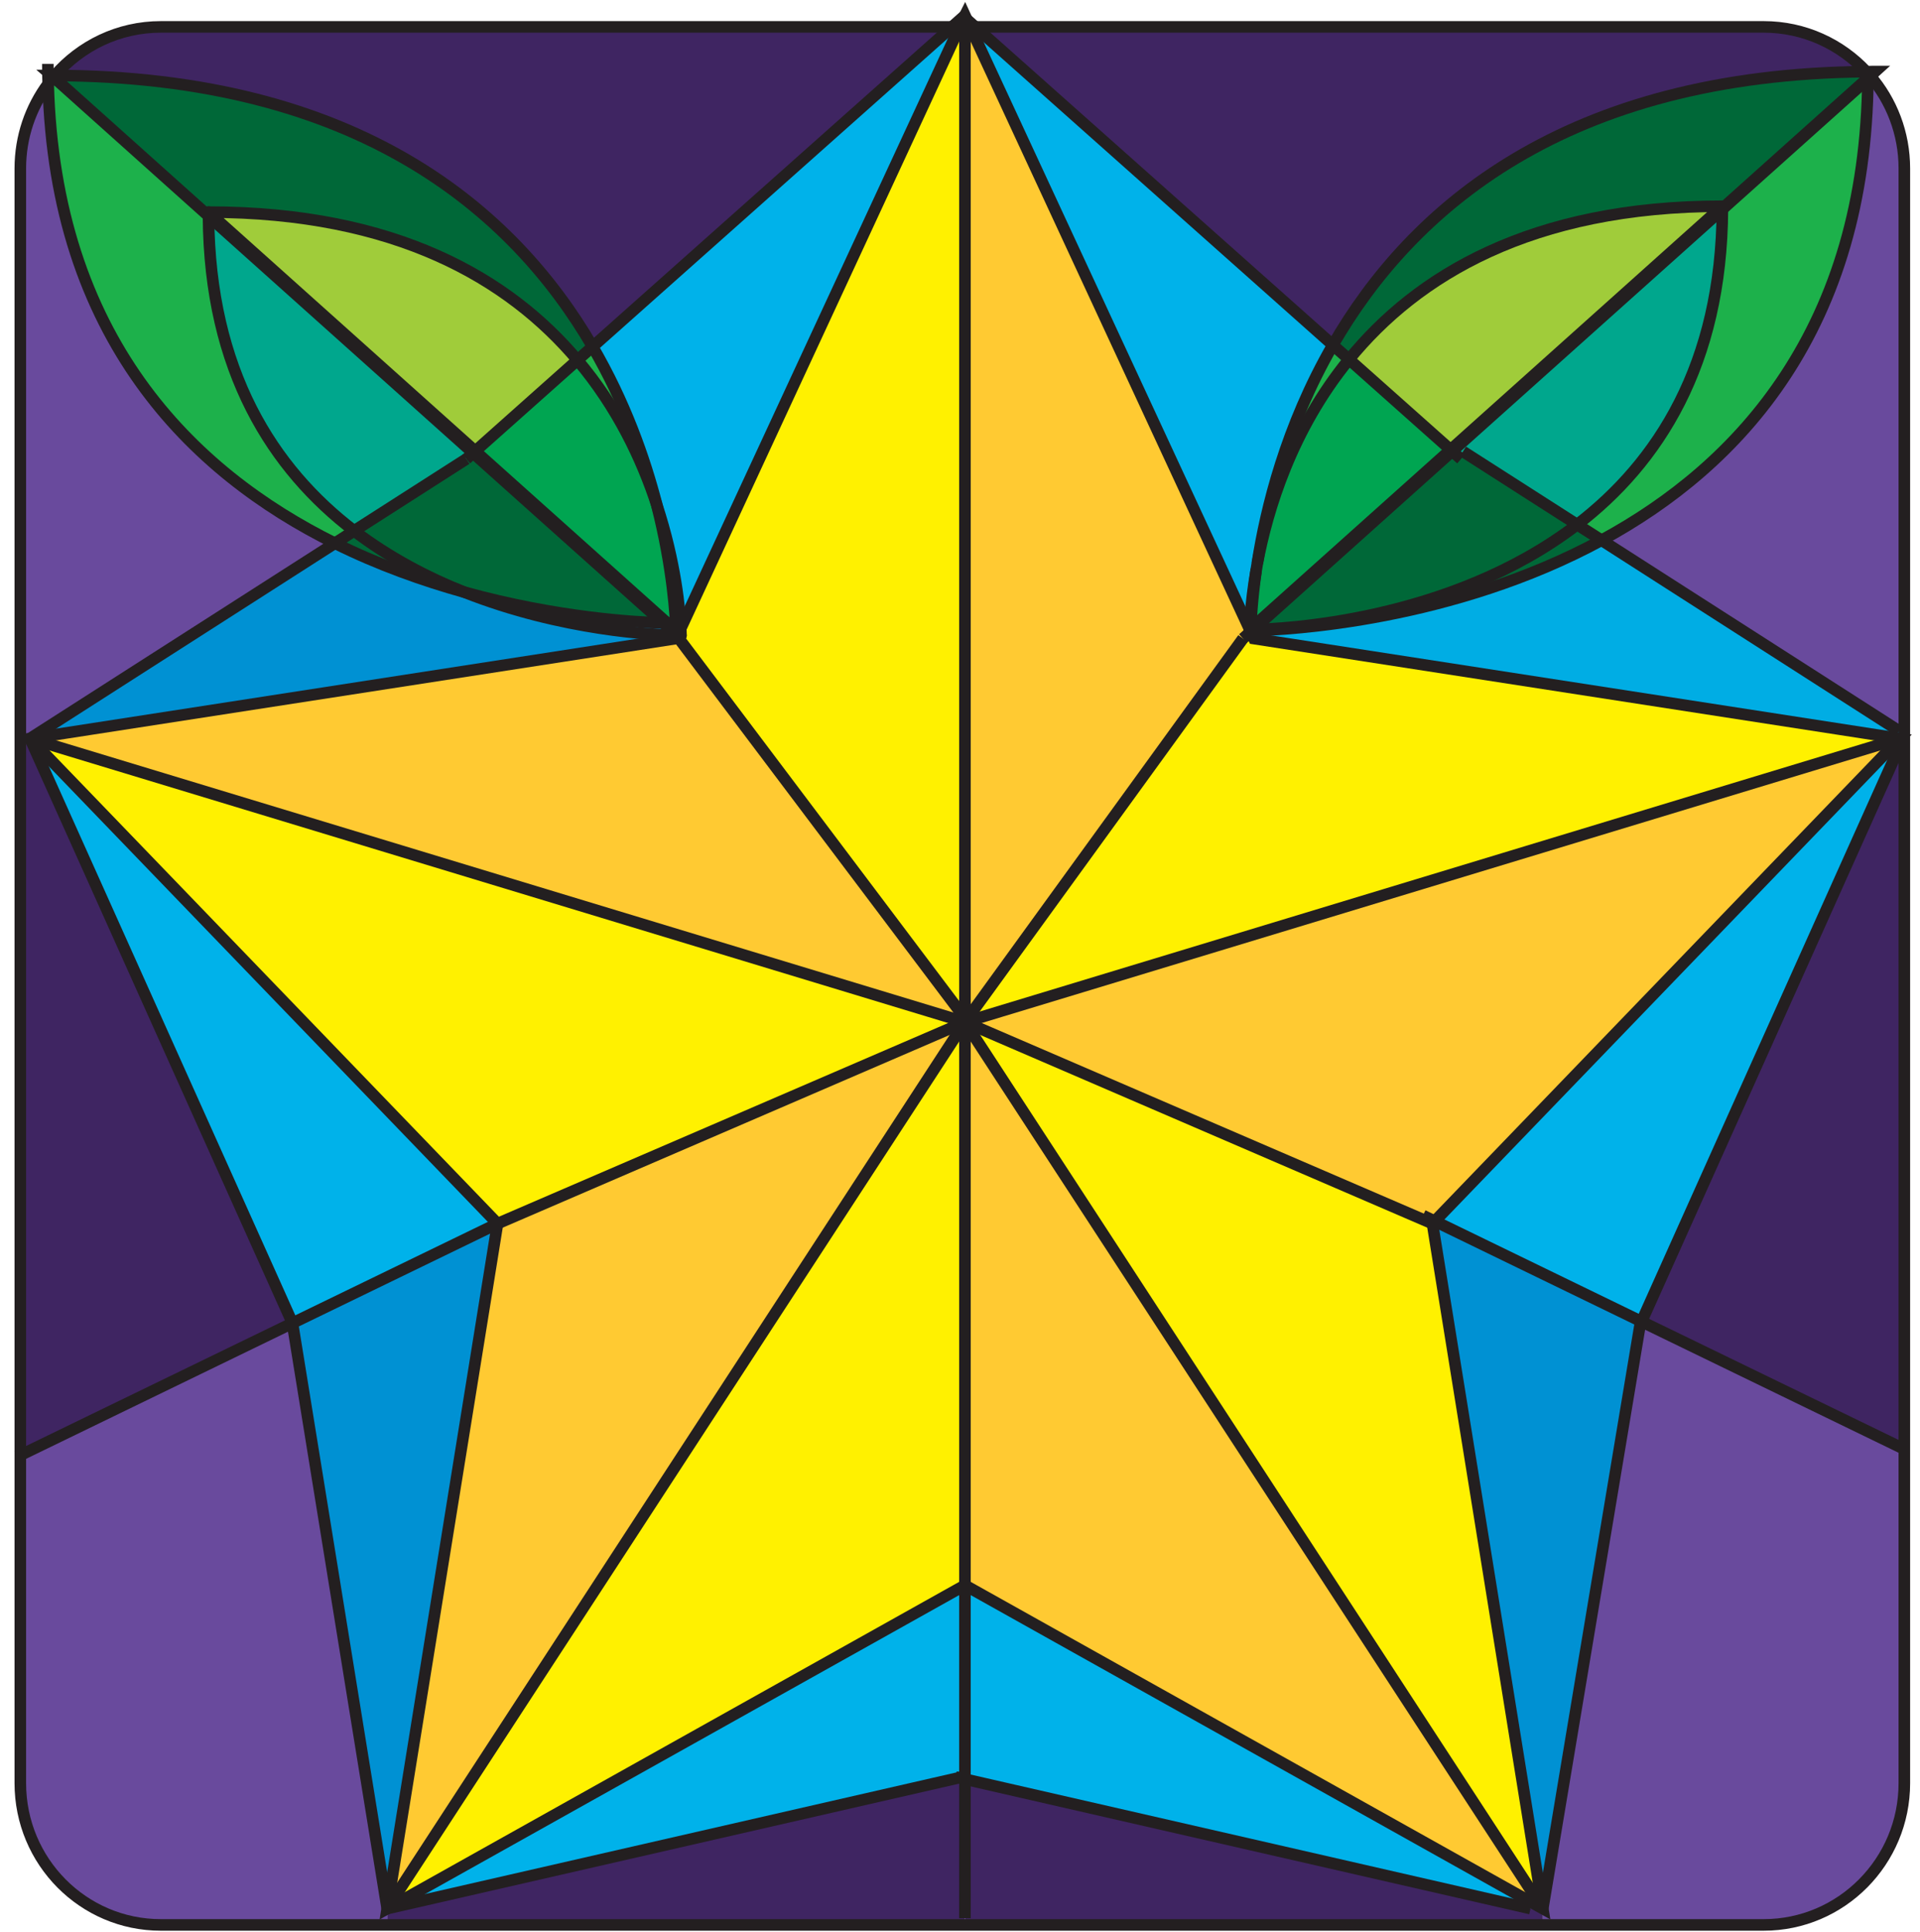 <?xml version="1.0" encoding="utf-8"?>
<!-- Generator: Adobe Illustrator 15.0.2, SVG Export Plug-In  -->
<!DOCTYPE svg PUBLIC "-//W3C//DTD SVG 1.1//EN" "http://www.w3.org/Graphics/SVG/1.1/DTD/svg11.dtd">
<svg version="1.1"
	 xmlns="http://www.w3.org/2000/svg" xmlns:xlink="http://www.w3.org/1999/xlink" xmlns:a="http://ns.adobe.com/AdobeSVGViewerExtensions/3.0/"
	 x="0px" y="0px" width="498px" height="501px" viewBox="-3.649 -0.5 498 501"
	 overflow="visible" enable-background="new -3.649 -0.5 498 501" xml:space="preserve">
<defs>
</defs>
<g id="XMLID_1_">
	<g>
		<path fill="#FFCA32" d="M320.52,162.745c0,0,0.03-6,1.62-15.18c-1.11,7.83-1.32,13.29-1.38,14.97L320.52,162.745z"/>
		<path fill="#A0CC3A" d="M346.26,92.695c17.55-21.54,47.101-39.72,96.84-39.72l-70.5,63.15L346.26,92.695z"/>
		<path fill="#694A9D" d="M411.75,139.585c35.85-19.41,68.55-54.93,69.09-119.85l0.601-0.51c5.52,6.42,8.85,14.82,8.85,23.97v145.86
			h-1.35L411.75,139.585z"/>
		<path fill="#006838" d="M342.06,88.975c20.37-35.37,60.27-70.23,138.36-70.89c0.15,0.15,0.3,0.3,0.45,0.48
			c0,0.39,0,0.78-0.03,1.17l-37.74,33.81c0-0.18,0-0.39,0-0.57c-49.739,0-79.29,18.18-96.84,39.72L342.06,88.975z"/>
		<path fill="#006838" d="M480.87,18.085c0,0.15,0,0.33,0,0.48c-0.15-0.18-0.3-0.33-0.45-0.48
			C480.57,18.055,480.72,18.055,480.87,18.085z"/>
		<path fill="#006838" d="M372.9,116.395l-51.75,46.35c-0.15,0-0.27,0-0.39,0c0-0.06,0-0.15,0-0.21l51.84-46.41L372.9,116.395z"/>
		<path fill="#006838" d="M321.03,163.045l0.36-0.3c6.66-0.12,50.79-1.77,84.03-27.21l6.33,4.05
			C373.11,160.525,330.78,162.805,321.03,163.045z"/>
		<path fill="#006838" d="M321.15,162.745l-0.36,0.3h-0.03c0-0.06,0-0.15,0-0.3C320.88,162.745,321,162.745,321.15,162.745z"/>
		<path fill="#3F2562" d="M480.42,18.085c-78.09,0.66-117.99,35.52-138.36,70.89l-92.76-82.5h204.51
			C464.31,6.475,473.76,10.945,480.42,18.085z"/>
		<path fill="#FFCA32" d="M320.73,163.315l-0.09-0.27c0.03,0,0.09,0,0.12,0c0,0.03,0,0.03,0,0.03l0.03-0.03c0.09,0,0.15,0,0.24,0
			L320.73,163.315z"/>
		<path fill="#1DB14B" d="M443.1,53.545l37.74-33.81c-0.54,64.92-33.24,100.44-69.09,119.85l-6.33-4.05
			c20.88-15.99,37.47-41.4,37.68-81.78C443.1,53.695,443.1,53.635,443.1,53.545z"/>
		<path fill="#00ADE4" d="M488.94,189.055h1.35v2.4h-0.51l-0.66-0.45l-167.55-25.92l-0.84-1.77l0.3-0.27
			c9.75-0.24,52.081-2.52,90.72-23.46L488.94,189.055z"/>
		<path fill="#1DB14B" d="M322.47,145.585c2.22-14.31,7.44-35.55,19.59-56.61l4.2,3.72
			C331.41,110.875,325.14,131.455,322.47,145.585z"/>
		<path fill="#0091D3" d="M171.84,164.245l0.15,0.24l-0.27,0.6L4.14,191.005l79.08-50.64c11.31,5.61,22.8,9.69,33.57,12.69
			C142.2,163.105,166.41,164.155,171.84,164.245z"/>
		<path fill="#FFCA32" d="M320.79,163.045l0.36-0.3c0.06,0,0.15,0,0.24,0l-0.36,0.3C320.94,163.045,320.88,163.045,320.79,163.045z"
			/>
		<path fill="#006838" d="M443.1,53.755l-70.08,62.73l-0.119-0.09l70.199-62.85C443.1,53.635,443.1,53.695,443.1,53.755z"/>
		<path fill="#006838" d="M405.42,135.535c-33.24,25.44-77.37,27.09-84.03,27.21l51.629-46.26l1.591,1.44l1.199-1.35L405.42,135.535
			z"/>
		<path fill="#006838" d="M443.1,53.545l-70.199,62.85l-0.301-0.27l70.5-63.15C443.1,53.155,443.1,53.365,443.1,53.545z"/>
		<path fill="#0091D3" d="M171.72,164.095l0.12,0.15c-5.43-0.09-29.64-1.14-55.05-11.19c24.18,6.69,44.73,7.83,51.54,7.98
			L171.72,164.095z"/>
		<polygon fill="#FFCA32" points="320.64,163.045 320.73,163.315 318.75,165.085 246.63,264.535 246.63,263.544 246.63,6.475 
			248.01,6.475 		"/>
		<path fill="#00B2EA" d="M321.15,162.745l51.75-46.35l0.119,0.09l-51.629,46.26C321.3,162.745,321.21,162.745,321.15,162.745z"/>
		<path fill="#00A78D" d="M405.42,135.535l-29.61-18.96l-1.199,1.35l-1.591-1.44l70.08-62.73
			C442.89,94.135,426.3,119.545,405.42,135.535z"/>
		<path fill="#00B2EA" d="M320.76,162.745c0,0.15,0,0.24,0,0.3c-0.03,0-0.09,0-0.12,0L248.01,6.475h1.29l92.76,82.5
			c-12.15,21.06-17.37,42.3-19.59,56.61c-0.12,0.66-0.21,1.32-0.33,1.98c-1.59,9.18-1.62,15.18-1.62,15.18
			S320.61,162.745,320.76,162.745z"/>
		<path fill="#00A551" d="M346.26,92.695l26.34,23.43l-51.84,46.41c0.06-1.68,0.27-7.14,1.38-14.97c0.12-0.66,0.21-1.32,0.33-1.98
			C325.14,131.455,331.41,110.875,346.26,92.695z"/>
		<path fill="#FFCA32" d="M320.52,162.745l0.24-0.21c0,0.06,0,0.15,0,0.21C320.61,162.745,320.52,162.745,320.52,162.745z"/>
		<path fill="#00A551" d="M171.69,163.105l-2.28-2.04l-49.8-44.58l26.52-23.61c10.35,12.24,16.71,25.68,20.58,37.56v0.03
			C170.91,146.935,171.6,159.595,171.69,163.105z"/>
		<path fill="#694A9D" d="M8.85,21.235c1.74,65.85,37.11,100.68,74.37,119.13l-79.08,50.64H1.62V43.195
			C1.62,34.975,4.29,27.385,8.85,21.235z"/>
		<path fill="#00B2EA" d="M172.11,164.245c-0.09,0.03-0.18,0.03-0.27,0l-0.12-0.15c0,0,0-0.33-0.03-0.99l0.66,0.6L172.11,164.245z"
			/>
		<path fill="#006838" d="M116.79,153.055c-10.77-3-22.26-7.08-33.57-12.69l4.98-3.21C97.26,144.055,107.1,149.215,116.79,153.055z"
			/>
		<path fill="#00B2EA" d="M171.69,163.105c-0.09-3.51-0.78-16.17-4.98-32.64c4.95,15,6,27.51,6.21,32.01l-0.57,1.23L171.69,163.105z
			"/>
		<path fill="#006838" d="M168.33,161.035c-6.81-0.15-27.36-1.29-51.54-7.98c-9.69-3.84-19.53-9-28.59-15.9l29.1-18.63l1.77-1.56
			L168.33,161.035z"/>
		<path fill="#006838" d="M50.43,55.495l-40.2-36c0.12-0.15,0.24-0.3,0.36-0.42c78.6,0.24,118.86,34.92,139.47,70.32l-3.93,3.48
			c-17.7-20.97-47.04-38.37-95.73-38.37C50.4,54.835,50.4,55.165,50.43,55.495z"/>
		<path fill="#1DB14B" d="M50.43,55.495v0.03c0.24,40.29,16.86,65.67,37.77,81.63l-4.98,3.21c-37.26-18.45-72.63-53.28-74.37-119.13
			c0,0,0,0,0-0.03c0.45-0.57,0.9-1.14,1.38-1.71L50.43,55.495z"/>
		<path fill="#00B2EA" d="M245.25,6.475l-72.33,156c-0.21-4.5-1.26-17.01-6.21-32.01v-0.03c-3.18-12.3-8.31-26.73-16.65-41.04
			l93.21-82.92H245.25z"/>
		<path fill="#FFF100" d="M171.99,164.485l0.12-0.24c0.45,0.03,0.75,0.03,0.84,0.03c0.03,0,0.03,0,0.03,0s0-0.63-0.06-1.8l72.33-156
			h1.38v257.069L171.99,164.485z"/>
		<path fill="#0091D3" d="M169.41,161.065l2.28,2.04c0.03,0.66,0.03,0.99,0.03,0.99l-3.39-3.06
			C168.75,161.065,169.08,161.065,169.41,161.065z"/>
		<path fill="#00A78D" d="M50.4,54.505l69.21,61.98l-0.54,0.48l-68.64-61.44v-0.03C50.4,55.165,50.4,54.835,50.4,54.505z"/>
		<path fill="#FFCA32" d="M172.35,163.705l0.6,0.57c-0.09,0-0.39,0-0.84-0.03L172.35,163.705z"/>
		<path fill="#1DB14B" d="M166.71,130.435c-3.87-11.88-10.23-25.32-20.58-37.56l3.93-3.48
			C158.4,103.705,163.53,118.135,166.71,130.435z"/>
		<polygon fill="#FFCA32" points="4.14,191.005 171.72,165.085 171.99,164.485 246.63,263.544 246.63,264.535 		"/>
		<path fill="#00A78D" d="M117.3,118.525l-29.1,18.63c-20.91-15.96-37.53-41.34-37.77-81.63l68.64,61.44L117.3,118.525z"/>
		<path fill="#A0CC3A" d="M119.61,116.485L50.4,54.505c48.69,0,78.03,17.4,95.73,38.37L119.61,116.485z"/>
		<path fill="#00B2EA" d="M172.11,164.245l-0.12,0.24l-0.15-0.24C171.93,164.275,172.02,164.275,172.11,164.245z"/>
		<path fill="#006838" d="M119.61,116.485l49.8,44.58c-0.33,0-0.66,0-1.08-0.03l-49.26-44.07L119.61,116.485z"/>
		<path fill="#00A551" d="M172.95,164.275l-0.6-0.57l0.57-1.23c0.06,1.17,0.06,1.8,0.06,1.8S172.98,164.275,172.95,164.275z"/>
		<path fill="#694A9D" d="M490.29,375.175v86.729c0,20.28-16.35,36.75-36.48,36.75h-57.3v-4.229l25.23-151.351l0.39-0.87
			l67.95,32.971H490.29z"/>
		<polygon fill="#3F2562" points="490.29,191.455 490.29,375.175 490.08,375.175 422.13,342.205 489.78,191.455 		"/>
		<polygon fill="#00B2EA" points="489.78,191.455 422.13,342.205 368.49,316.165 489.12,191.005 		"/>
		<polygon fill="#FFCA32" points="368.49,316.165 367.89,316.794 246.63,264.535 489.12,191.005 		"/>
		<polygon fill="#FFF100" points="489.12,191.005 246.63,264.535 318.75,165.085 320.73,163.315 321.57,165.085 		"/>
		<polygon fill="#0091D3" points="422.13,342.205 421.74,343.075 396.51,494.425 367.89,316.794 368.49,316.165 		"/>
		<polygon fill="#3F2562" points="396.51,494.425 396.51,498.655 246.63,498.655 246.63,496.915 246.63,460.855 393.33,494.425 
			394.08,493.075 		"/>
		<polygon fill="#FFF100" points="367.89,316.794 396.51,494.425 246.63,264.535 		"/>
		<polygon fill="#FFCA32" points="246.63,264.535 396.51,494.425 394.08,493.075 246.63,410.575 		"/>
		<polygon fill="#00B2EA" points="246.63,410.575 394.08,493.075 393.33,494.425 246.63,460.855 		"/>
		<polygon fill="#3F2562" points="246.63,496.915 246.63,498.655 96.78,498.655 96.78,494.425 245.07,460.495 246.63,460.855 		"/>
		<polygon fill="#00B2EA" points="245.07,460.495 96.78,494.425 246.63,410.575 246.63,460.855 		"/>
		<polygon fill="#FFF100" points="246.63,264.535 246.63,410.575 96.78,494.425 		"/>
		<polygon fill="#FFCA32" points="246.63,264.535 96.78,494.425 125.4,316.794 		"/>
		<polygon fill="#FFF100" points="246.63,264.535 125.4,316.794 4.14,191.005 		"/>
		<path fill="#3F2562" d="M243.27,6.475l-93.21,82.92c-20.61-35.4-60.87-70.08-139.47-70.32c6.69-7.71,16.5-12.6,27.48-12.6H243.27z
			"/>
		<polygon fill="#00B2EA" points="4.14,191.005 125.4,316.794 72.21,342.595 		"/>
		<polygon fill="#0091D3" points="125.4,316.794 96.78,494.425 72.21,342.625 72.21,342.595 		"/>
		<path fill="#694A9D" d="M96.78,494.425v4.229H38.07c-20.13,0-36.45-16.47-36.45-36.75v-85.05l70.59-34.26v0.029L96.78,494.425z"/>
		<polygon fill="#3F2562" points="72.21,342.595 1.62,376.855 1.62,191.005 4.14,191.005 		"/>
	</g>
	<g>
		<path fill="none" stroke="#231F20" stroke-width="3" stroke-miterlimit="10" d="M8.85,21.205c0.45-0.57,0.9-1.14,1.38-1.71
			c0.12-0.15,0.24-0.3,0.36-0.42c6.69-7.71,16.5-12.6,27.48-12.6h205.2h1.98h1.38h1.38h1.29h204.51c10.5,0,19.95,4.47,26.61,11.61
			c0.15,0.15,0.3,0.3,0.45,0.48c0.18,0.21,0.39,0.45,0.57,0.66c5.52,6.42,8.85,14.82,8.85,23.97v145.86v2.4v183.72v86.729
			c0,20.28-16.35,36.75-36.48,36.75h-57.3H246.63H96.78H38.07c-20.13,0-36.45-16.47-36.45-36.75v-85.05v-185.85V43.195
			c0-8.22,2.67-15.81,7.23-21.96"/>
		<polygon fill="none" stroke="#231F20" stroke-width="3" stroke-miterlimit="10" points="246.63,3.475 247.11,4.525 248.01,6.475 
			320.64,163.045 320.73,163.315 321.57,165.085 489.12,191.005 368.49,316.165 367.89,316.794 396.51,494.425 394.08,493.075 
			246.63,410.575 96.78,494.425 125.4,316.794 4.14,191.005 171.72,165.085 171.99,164.485 172.11,164.245 172.35,163.705 
			172.92,162.475 245.25,6.475 246.42,3.895 		"/>
		<polyline fill="none" stroke="#231F20" stroke-width="3" stroke-miterlimit="10" points="246.63,410.575 246.63,460.855 
			246.63,496.915 		"/>
		<polyline fill="none" stroke="#231F20" stroke-width="3" stroke-miterlimit="10" points="318.75,165.085 320.73,163.315 
			321.03,163.045 321.39,162.745 373.02,116.485 443.1,53.755 480.72,20.065 		"/>
		<line fill="none" stroke="#231F20" stroke-width="3" stroke-miterlimit="10" x1="168.33" y1="161.035" x2="171.72" y2="164.095"/>
		
			<line fill="none" stroke="#231F20" stroke-width="3" stroke-linecap="round" stroke-linejoin="round" x1="119.07" y1="116.965" x2="168.33" y2="161.035"/>
		<line fill="none" stroke="#231F20" stroke-width="3" stroke-miterlimit="10" x1="50.43" y1="55.525" x2="119.07" y2="116.965"/>
		<path fill="none" stroke="#231F20" stroke-width="3" stroke-miterlimit="10" d="M166.71,130.435
			c-3.18-12.3-8.31-26.73-16.65-41.04c-20.61-35.4-60.87-70.08-139.47-70.32c-0.27,0-0.57,0-0.84,0l0.48,0.42l40.2,36"/>
		<path fill="none" stroke="#231F20" stroke-width="3" stroke-miterlimit="10" d="M246.63,263.544l-74.64-99.06l-0.15-0.24
			l-0.12-0.15c0,0,0-0.33-0.03-0.99c-0.09-3.51-0.78-16.17-4.98-32.64"/>
		<line fill="none" stroke="#231F20" stroke-width="3" stroke-miterlimit="10" x1="246.63" y1="264.535" x2="318.75" y2="165.085"/>
		<line fill="none" stroke="#231F20" stroke-width="3" stroke-miterlimit="10" x1="246.63" y1="264.535" x2="125.4" y2="316.794"/>
		<line fill="none" stroke="#231F20" stroke-width="3" stroke-miterlimit="10" x1="246.63" y1="264.535" x2="246.63" y2="410.575"/>
		<line fill="none" stroke="#231F20" stroke-width="3" stroke-miterlimit="10" x1="246.63" y1="264.535" x2="367.89" y2="316.794"/>
		<line fill="none" stroke="#231F20" stroke-width="3" stroke-miterlimit="10" x1="246.63" y1="264.535" x2="489.12" y2="191.005"/>
		<polyline fill="none" stroke="#231F20" stroke-width="3" stroke-miterlimit="10" points="246.63,264.535 246.63,263.544 
			246.63,6.475 246.63,4.075 246.63,3.475 		"/>
		<line fill="none" stroke="#231F20" stroke-width="3" stroke-miterlimit="10" x1="4.14" y1="191.005" x2="246.63" y2="264.535"/>
		<line fill="none" stroke="#231F20" stroke-width="3" stroke-miterlimit="10" x1="246.63" y1="264.535" x2="96.78" y2="494.425"/>
		<line fill="none" stroke="#231F20" stroke-width="3" stroke-miterlimit="10" x1="246.63" y1="264.535" x2="396.51" y2="494.425"/>
		<polyline fill="none" stroke="#231F20" stroke-width="3" stroke-miterlimit="10" points="4.14,191.005 83.22,140.365 
			88.2,137.155 117.3,118.525 		"/>
		<polyline fill="none" stroke="#231F20" stroke-width="3" stroke-miterlimit="10" points="488.94,189.055 411.75,139.585 
			405.42,135.535 375.81,116.575 		"/>
		<polyline fill="none" stroke="#231F20" stroke-width="3" stroke-miterlimit="10" points="117.3,118.525 119.07,116.965 
			119.61,116.485 146.13,92.875 150.06,89.395 243.27,6.475 246.3,3.775 246.63,3.475 		"/>
		<polyline fill="none" stroke="#231F20" stroke-width="3" stroke-miterlimit="10" points="375.3,118.525 374.61,117.925 
			373.02,116.485 372.9,116.395 372.6,116.125 346.26,92.695 342.06,88.975 249.3,6.475 247.11,4.525 246.63,4.075 246.42,3.895 
			246.3,3.775 245.94,3.475 		"/>
		<polyline fill="none" stroke="#231F20" stroke-width="3" stroke-miterlimit="10" points="125.4,316.794 72.21,342.595 
			1.62,376.855 0.75,377.275 		"/>
		<polyline fill="none" stroke="#231F20" stroke-width="3" stroke-miterlimit="10" points="365.43,314.695 368.49,316.165 
			422.13,342.205 490.08,375.175 		"/>
		<polyline fill="none" stroke="#231F20" stroke-width="3" stroke-miterlimit="10" points="4.14,191.005 72.21,342.595 
			72.21,342.625 		"/>
		<polyline fill="none" stroke="#231F20" stroke-width="3" stroke-miterlimit="10" points="489.78,191.455 422.13,342.205 
			421.74,343.075 		"/>
		<line fill="none" stroke="#231F20" stroke-width="3" stroke-miterlimit="10" x1="72.21" y1="342.625" x2="96.78" y2="494.425"/>
		<line fill="none" stroke="#231F20" stroke-width="3" stroke-miterlimit="10" x1="421.74" y1="343.075" x2="396.51" y2="494.425"/>
		<polyline fill="none" stroke="#231F20" stroke-width="3" stroke-miterlimit="10" points="96.78,494.425 245.07,460.495 
			245.94,460.285 		"/>
		<polyline fill="none" stroke="#231F20" stroke-width="3" stroke-miterlimit="10" points="393.33,494.425 246.63,460.855 
			245.07,460.495 244.17,460.285 		"/>
		<polyline fill="none" stroke="#231F20" stroke-width="3" stroke-linecap="round" stroke-linejoin="round" points="443.1,53.545 
			372.9,116.395 321.15,162.745 320.79,163.045 320.76,163.075 		"/>
		<path fill="none" stroke="#231F20" stroke-width="3" stroke-miterlimit="10" d="M322.47,145.585
			c2.22-14.31,7.44-35.55,19.59-56.61c20.37-35.37,60.27-70.23,138.36-70.89c0.15-0.03,0.3-0.03,0.45,0
			c0.63-0.03,1.229-0.03,1.859-0.03l-1.289,1.17l-0.601,0.51l-37.74,33.81"/>
		<path fill="none" stroke="#231F20" stroke-width="3" stroke-linecap="round" stroke-linejoin="round" d="M320.76,162.535
			c0.06-1.68,0.27-7.14,1.38-14.97"/>
		<path fill="none" stroke="#231F20" stroke-width="3" stroke-miterlimit="10" d="M320.76,163.075c0,0,0,0,0-0.03
			c0-0.06,0-0.15,0-0.3c0-0.06,0-0.15,0-0.21"/>
		<path fill="none" stroke="#231F20" stroke-width="3" stroke-miterlimit="10" d="M170.73,161.095c0,0-0.45,0-1.32-0.03
			c-0.33,0-0.66,0-1.08-0.03c-6.81-0.15-27.36-1.29-51.54-7.98c-10.77-3-22.26-7.08-33.57-12.69
			c-37.26-18.45-72.63-53.28-74.37-119.13c0,0,0,0,0-0.03c-0.06-1.68-0.09-3.39-0.09-5.13"/>
		<path fill="none" stroke="#231F20" stroke-width="3" stroke-miterlimit="10" d="M318.93,163.075c0,0,0.6,0,1.71-0.03
			c0.03,0,0.09,0,0.12,0h0.03c0.09,0,0.15,0,0.24,0c9.75-0.24,52.081-2.52,90.72-23.46c35.85-19.41,68.55-54.93,69.09-119.85
			c0.03-0.39,0.03-0.78,0.03-1.17c0-0.15,0-0.33,0-0.48v-0.03"/>
		<path fill="none" stroke="#231F20" stroke-width="3" stroke-linecap="round" stroke-linejoin="round" d="M172.98,164.275
			c0,0,0-0.63-0.06-1.8c-0.21-4.5-1.26-17.01-6.21-32.01v-0.03c-3.87-11.88-10.23-25.32-20.58-37.56
			c-17.7-20.97-47.04-38.37-95.73-38.37l69.21,61.98l49.8,44.58l2.28,2.04l0.66,0.6l0.6,0.57"/>
		<path fill="none" stroke="#231F20" stroke-width="3" stroke-linecap="round" stroke-linejoin="round" d="M172.98,164.275
			c0,0,0,0-0.03,0c-0.09,0-0.39,0-0.84-0.03c-0.09,0.03-0.18,0.03-0.27,0c-5.43-0.09-29.64-1.14-55.05-11.19
			c-9.69-3.84-19.53-9-28.59-15.9c-20.91-15.96-37.53-41.34-37.77-81.63v-0.03c-0.03-0.33-0.03-0.66-0.03-0.99"/>
		<path fill="none" stroke="#231F20" stroke-width="3" stroke-linecap="round" stroke-linejoin="round" d="M320.52,162.745
			c0,0,0.03-6,1.62-15.18c0.12-0.66,0.21-1.32,0.33-1.98c2.67-14.13,8.94-34.71,23.79-52.89c17.55-21.54,47.101-39.72,96.84-39.72
			l-70.5,63.15l-51.84,46.41L320.52,162.745"/>
		<path fill="none" stroke="#231F20" stroke-width="3" stroke-linecap="round" stroke-linejoin="round" d="M320.52,162.745
			c0,0,0.09,0,0.24,0c0.12,0,0.24,0,0.39,0c0.06,0,0.15,0,0.24,0c6.66-0.12,50.79-1.77,84.03-27.21
			c20.88-15.99,37.47-41.4,37.68-81.78c0-0.06,0-0.12,0-0.21c0-0.18,0-0.39,0-0.57"/>
	</g>
</g>
</svg>
